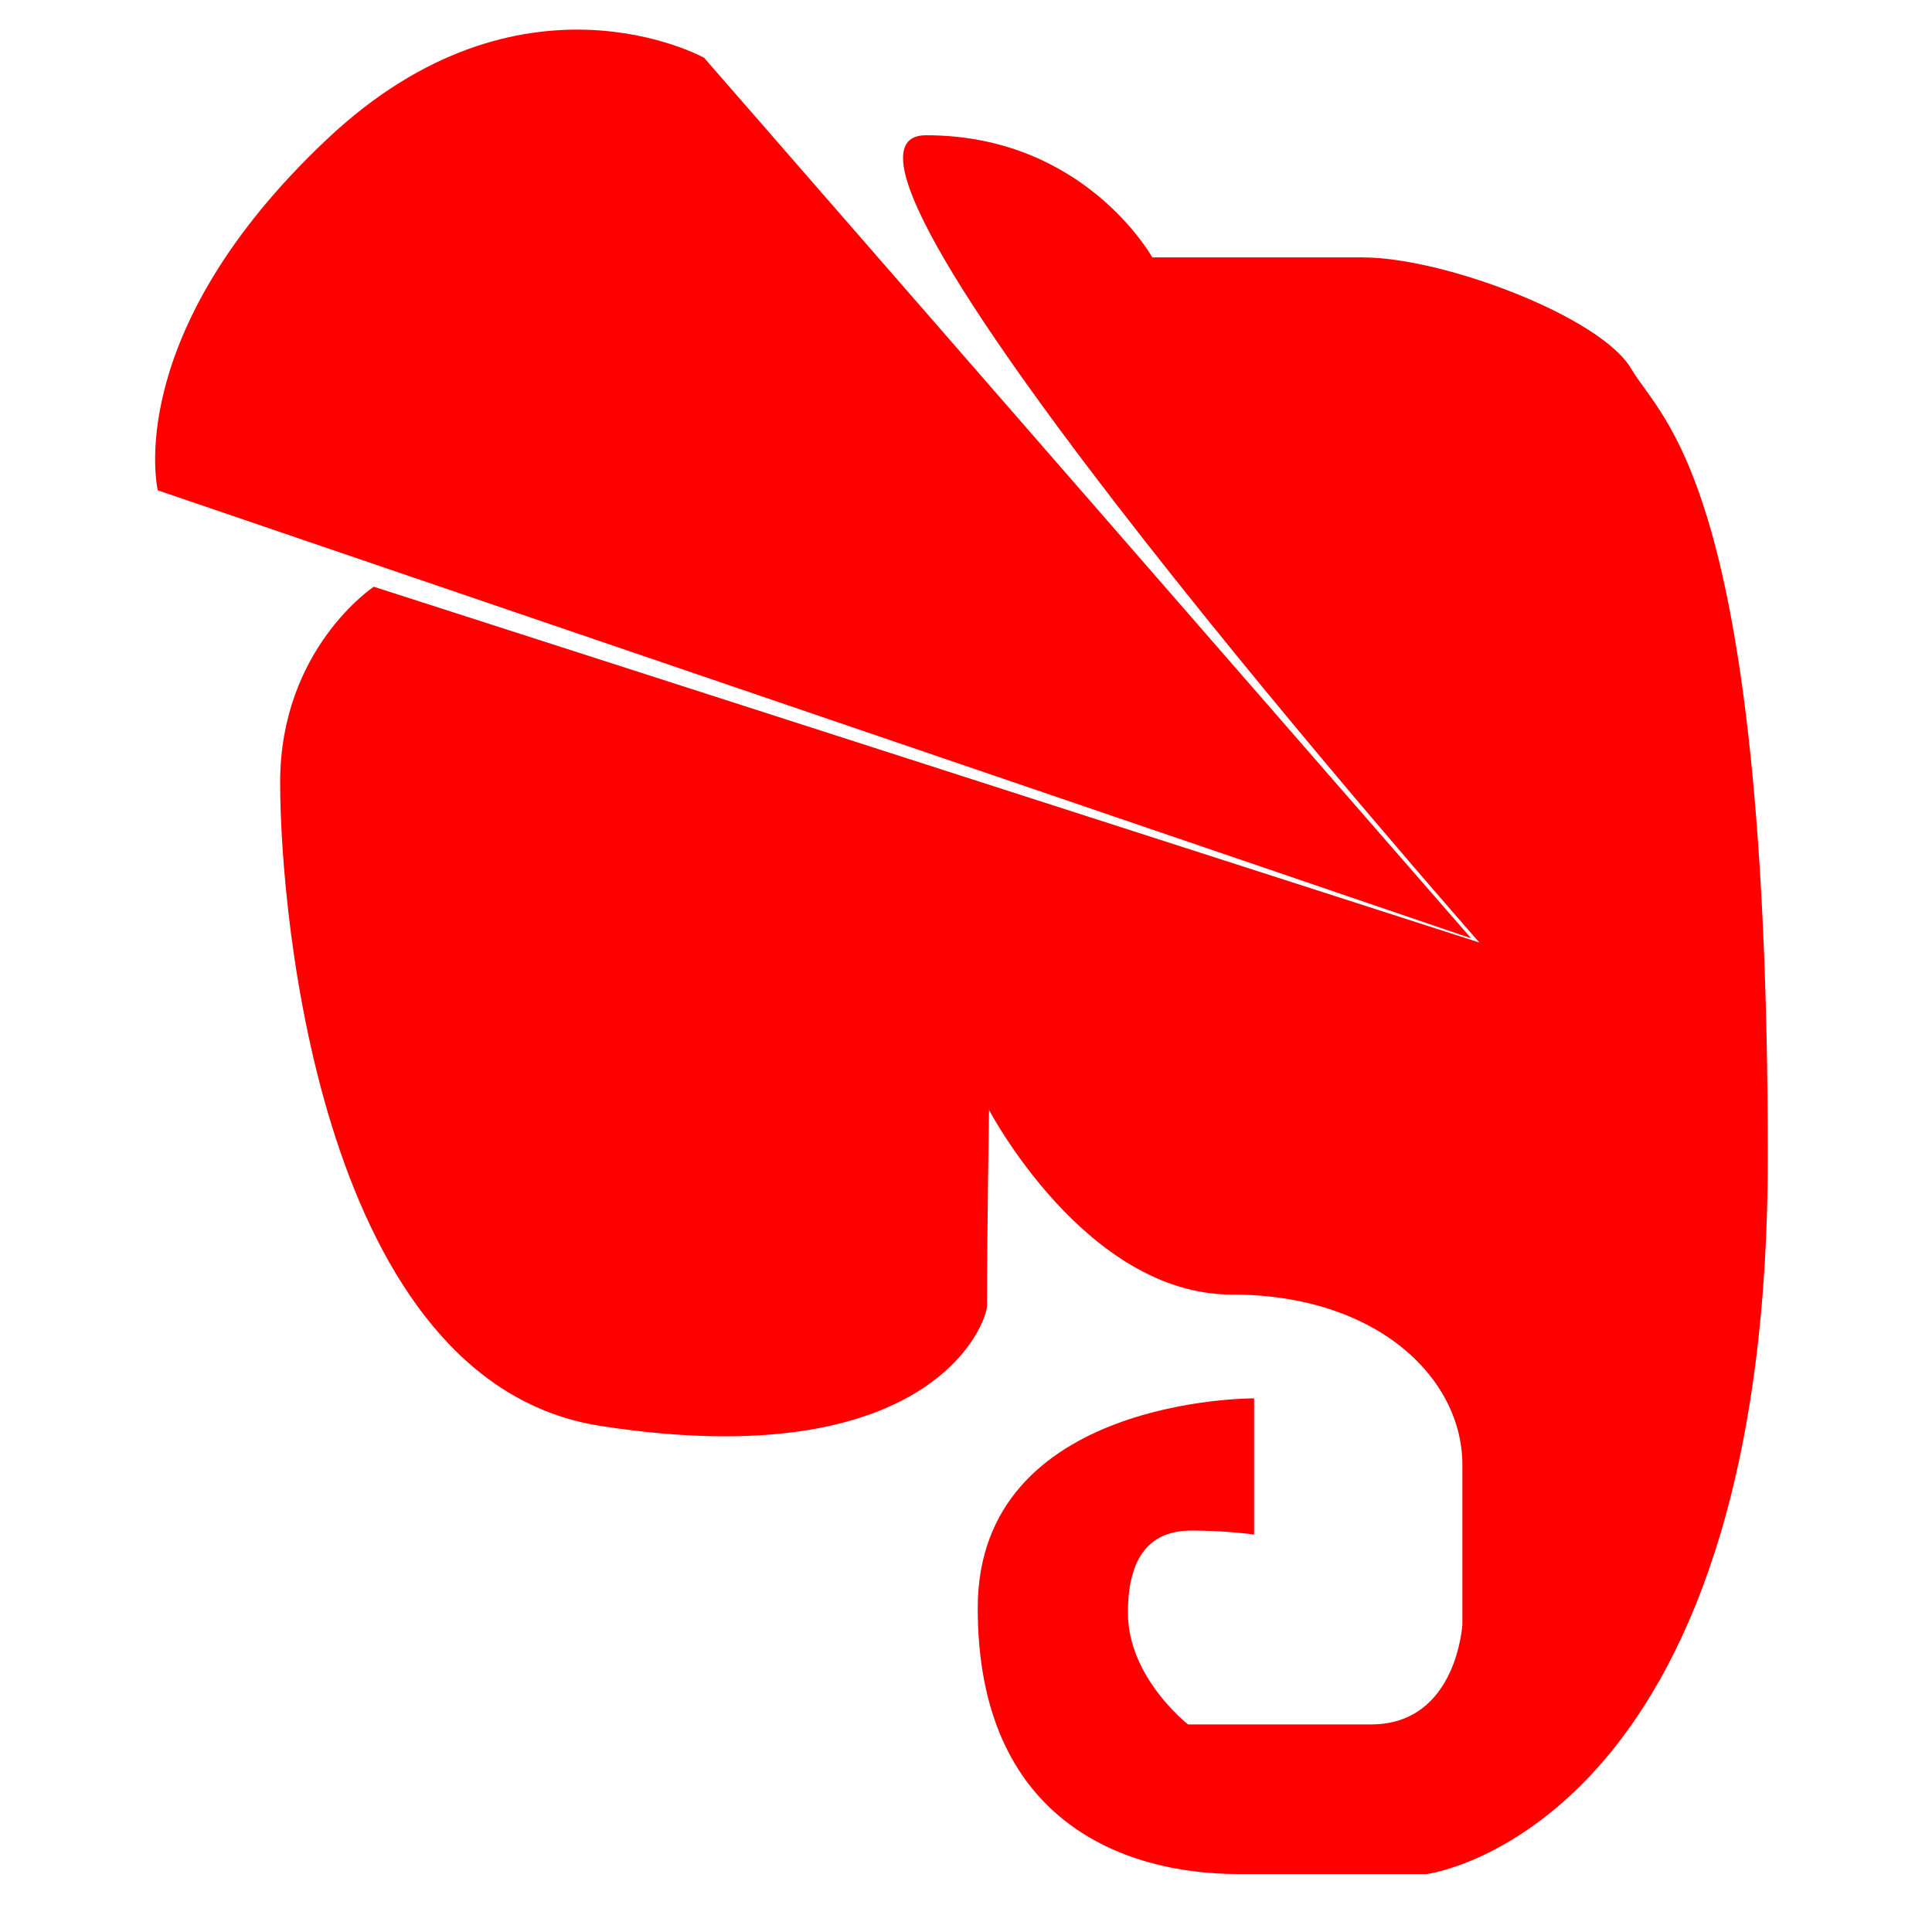 <?xml version="1.0" encoding="UTF-8" standalone="no"?>
<!DOCTYPE svg PUBLIC "-//W3C//DTD SVG 1.1//EN" "http://www.w3.org/Graphics/SVG/1.1/DTD/svg11.dtd">
<svg width="100%" height="100%" viewBox="0 0 100 100" version="1.1" xmlns="http://www.w3.org/2000/svg" xmlns:xlink="http://www.w3.org/1999/xlink" xml:space="preserve" xmlns:serif="http://www.serif.com/" style="fill-rule:evenodd;clip-rule:evenodd;stroke-linejoin:round;stroke-miterlimit:2;">
    <path id="Evernote" d="M76.146,48.568L8.167,25.379C8.167,25.379 6.225,17.284 16.938,7.192C26.981,-2.267 36.444,2.99 36.444,2.99L76.146,48.568ZM84.434,19.091C82.878,16.411 74.745,13.323 70.522,13.323L59.642,13.323C59.642,13.323 56.15,7 47.937,7C39.719,7 76.572,48.785 76.572,48.785L19.346,30.369C19.346,30.369 14.5,33.574 14.5,40.502C14.5,47.431 16.65,71.572 31.085,73.806C48.165,76.452 51.09,68.514 51.09,67.56C51.09,63.539 51.192,57.449 51.192,57.449C51.192,57.449 56.194,67.005 63.747,67.005C71.3,67.005 75.692,71.344 75.692,75.812L75.692,84.08C75.692,84.08 75.41,89.255 70.971,89.255L61.492,89.255C61.492,89.255 58.381,86.832 58.381,83.482C58.381,80.132 59.902,79.221 61.678,79.221C63.453,79.221 64.911,79.427 64.911,79.427L64.911,72.379C64.911,72.379 50.607,72.286 50.607,83.239C50.607,94.187 58.087,97 64.085,97L73.856,97C73.856,97 91.5,94.731 91.5,59.875C91.5,25.016 85.989,21.773 84.434,19.091Z" style="fill:rgb(255,0,0);"/>
</svg>

